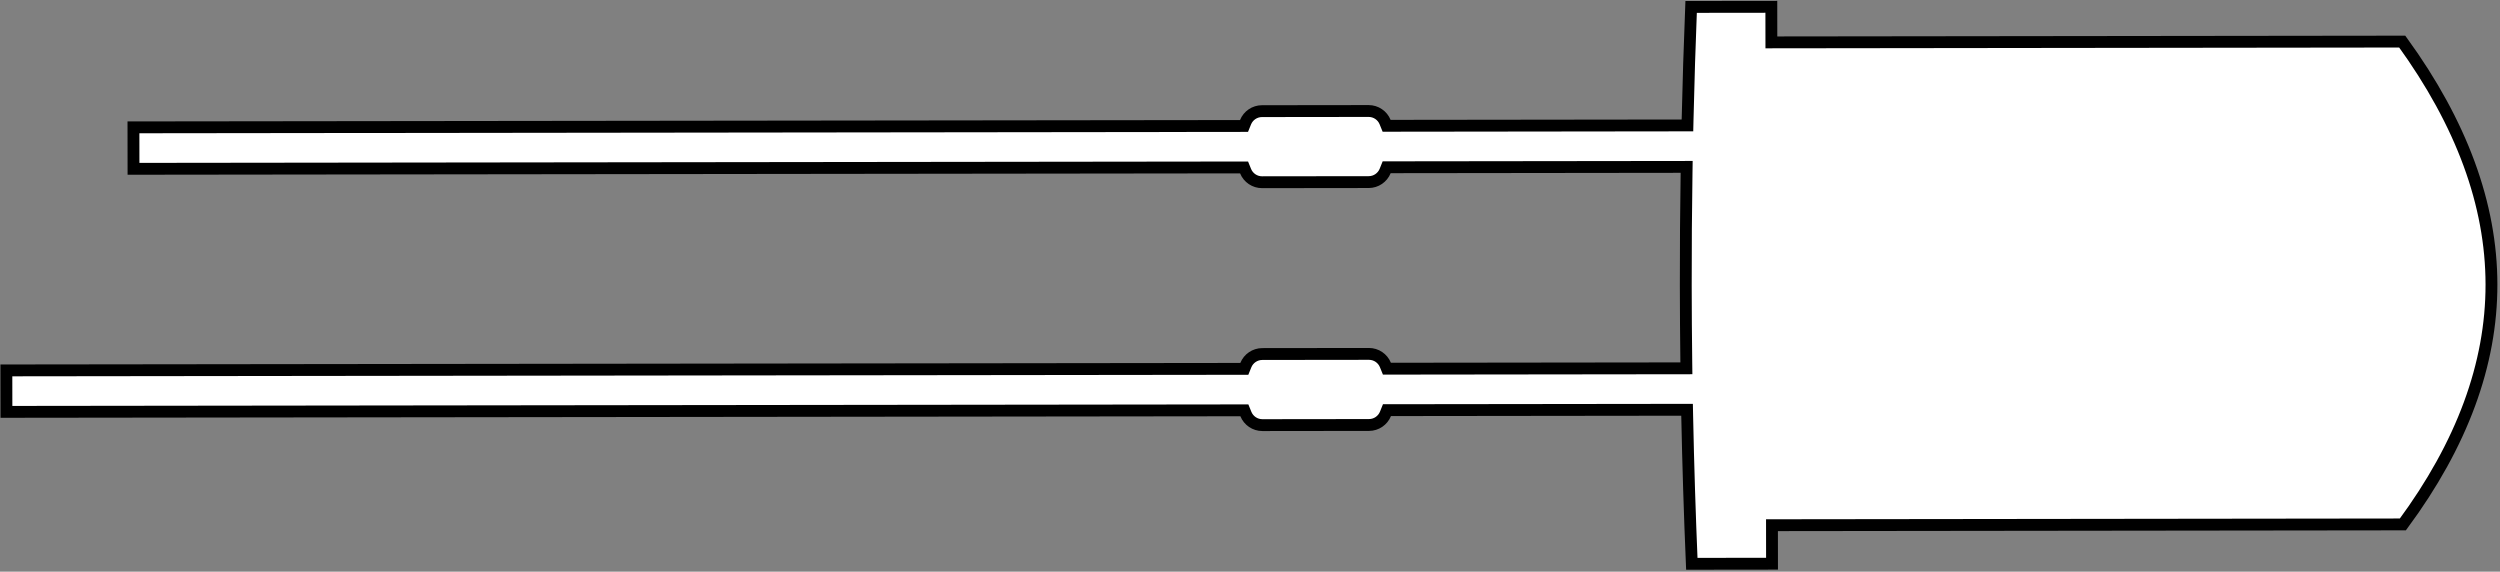 <?xml version="1.0" encoding="UTF-8"?>
<svg width="844px" height="193px" viewBox="0 0 844 193" version="1.1" xmlns="http://www.w3.org/2000/svg" xmlns:xlink="http://www.w3.org/1999/xlink">
    <rect x="0" y="0" width="844" height="193" fill="#808080" stroke="none"/>
    <!-- Generator: Sketch 52.6 (67491) - http://www.bohemiancoding.com/sketch -->
    <title>Combined Shape</title>
    <desc>Created with Sketch.</desc>
    <g id="Page-1" stroke="none" stroke-width="1" fill="none" fill-rule="evenodd">
        <path d="M449.619,516.025 L463.619,516.025 L463.619,98.096 L464.869,97.59 C467.117,96.68 468.619,94.492 468.619,92.025 L468.619,56.025 C468.619,53.558 467.117,51.371 464.869,50.461 L463.619,49.955 L463.619,-51.357 L465.581,-51.394 C482.261,-51.713 498.94,-52.213 515.619,-52.894 L515.619,-79.975 L502.619,-79.975 L502.619,-292.97 C475.562,-312.993 448.572,-322.975 421.619,-322.975 C394.66,-322.975 367.335,-312.988 339.619,-292.955 L339.619,-79.975 L327.619,-79.975 L327.619,-52.894 C340.302,-52.376 352.985,-51.963 365.668,-51.655 L367.619,-51.607 L367.619,49.955 L366.37,50.461 C364.122,51.371 362.619,53.558 362.619,56.025 L362.619,92.025 C362.619,94.492 364.122,96.68 366.37,97.59 L367.619,98.096 L367.619,473.025 L381.619,473.025 L381.619,98.096 L382.869,97.59 C385.117,96.68 386.619,94.492 386.619,92.025 L386.619,56.025 C386.619,53.558 385.117,51.371 382.869,50.461 L381.619,49.955 L381.619,-51.321 L383.652,-51.288 C396.308,-51.079 408.964,-50.975 421.619,-50.975 C430.278,-50.975 438.938,-51.024 447.597,-51.121 L449.619,-51.144 L449.619,49.955 L448.37,50.461 C446.122,51.371 444.619,53.558 444.619,56.025 L444.619,92.025 C444.619,94.492 446.122,96.68 448.37,97.59 L449.619,98.096 L449.619,516.025 Z" id="Combined-Shape" fill="#fff" stroke="#000000" stroke-width="4" transform="translate(421.619, 96.525) rotate(89.929) translate(-421.619, -96.525) "></path>
    </g>
</svg>
